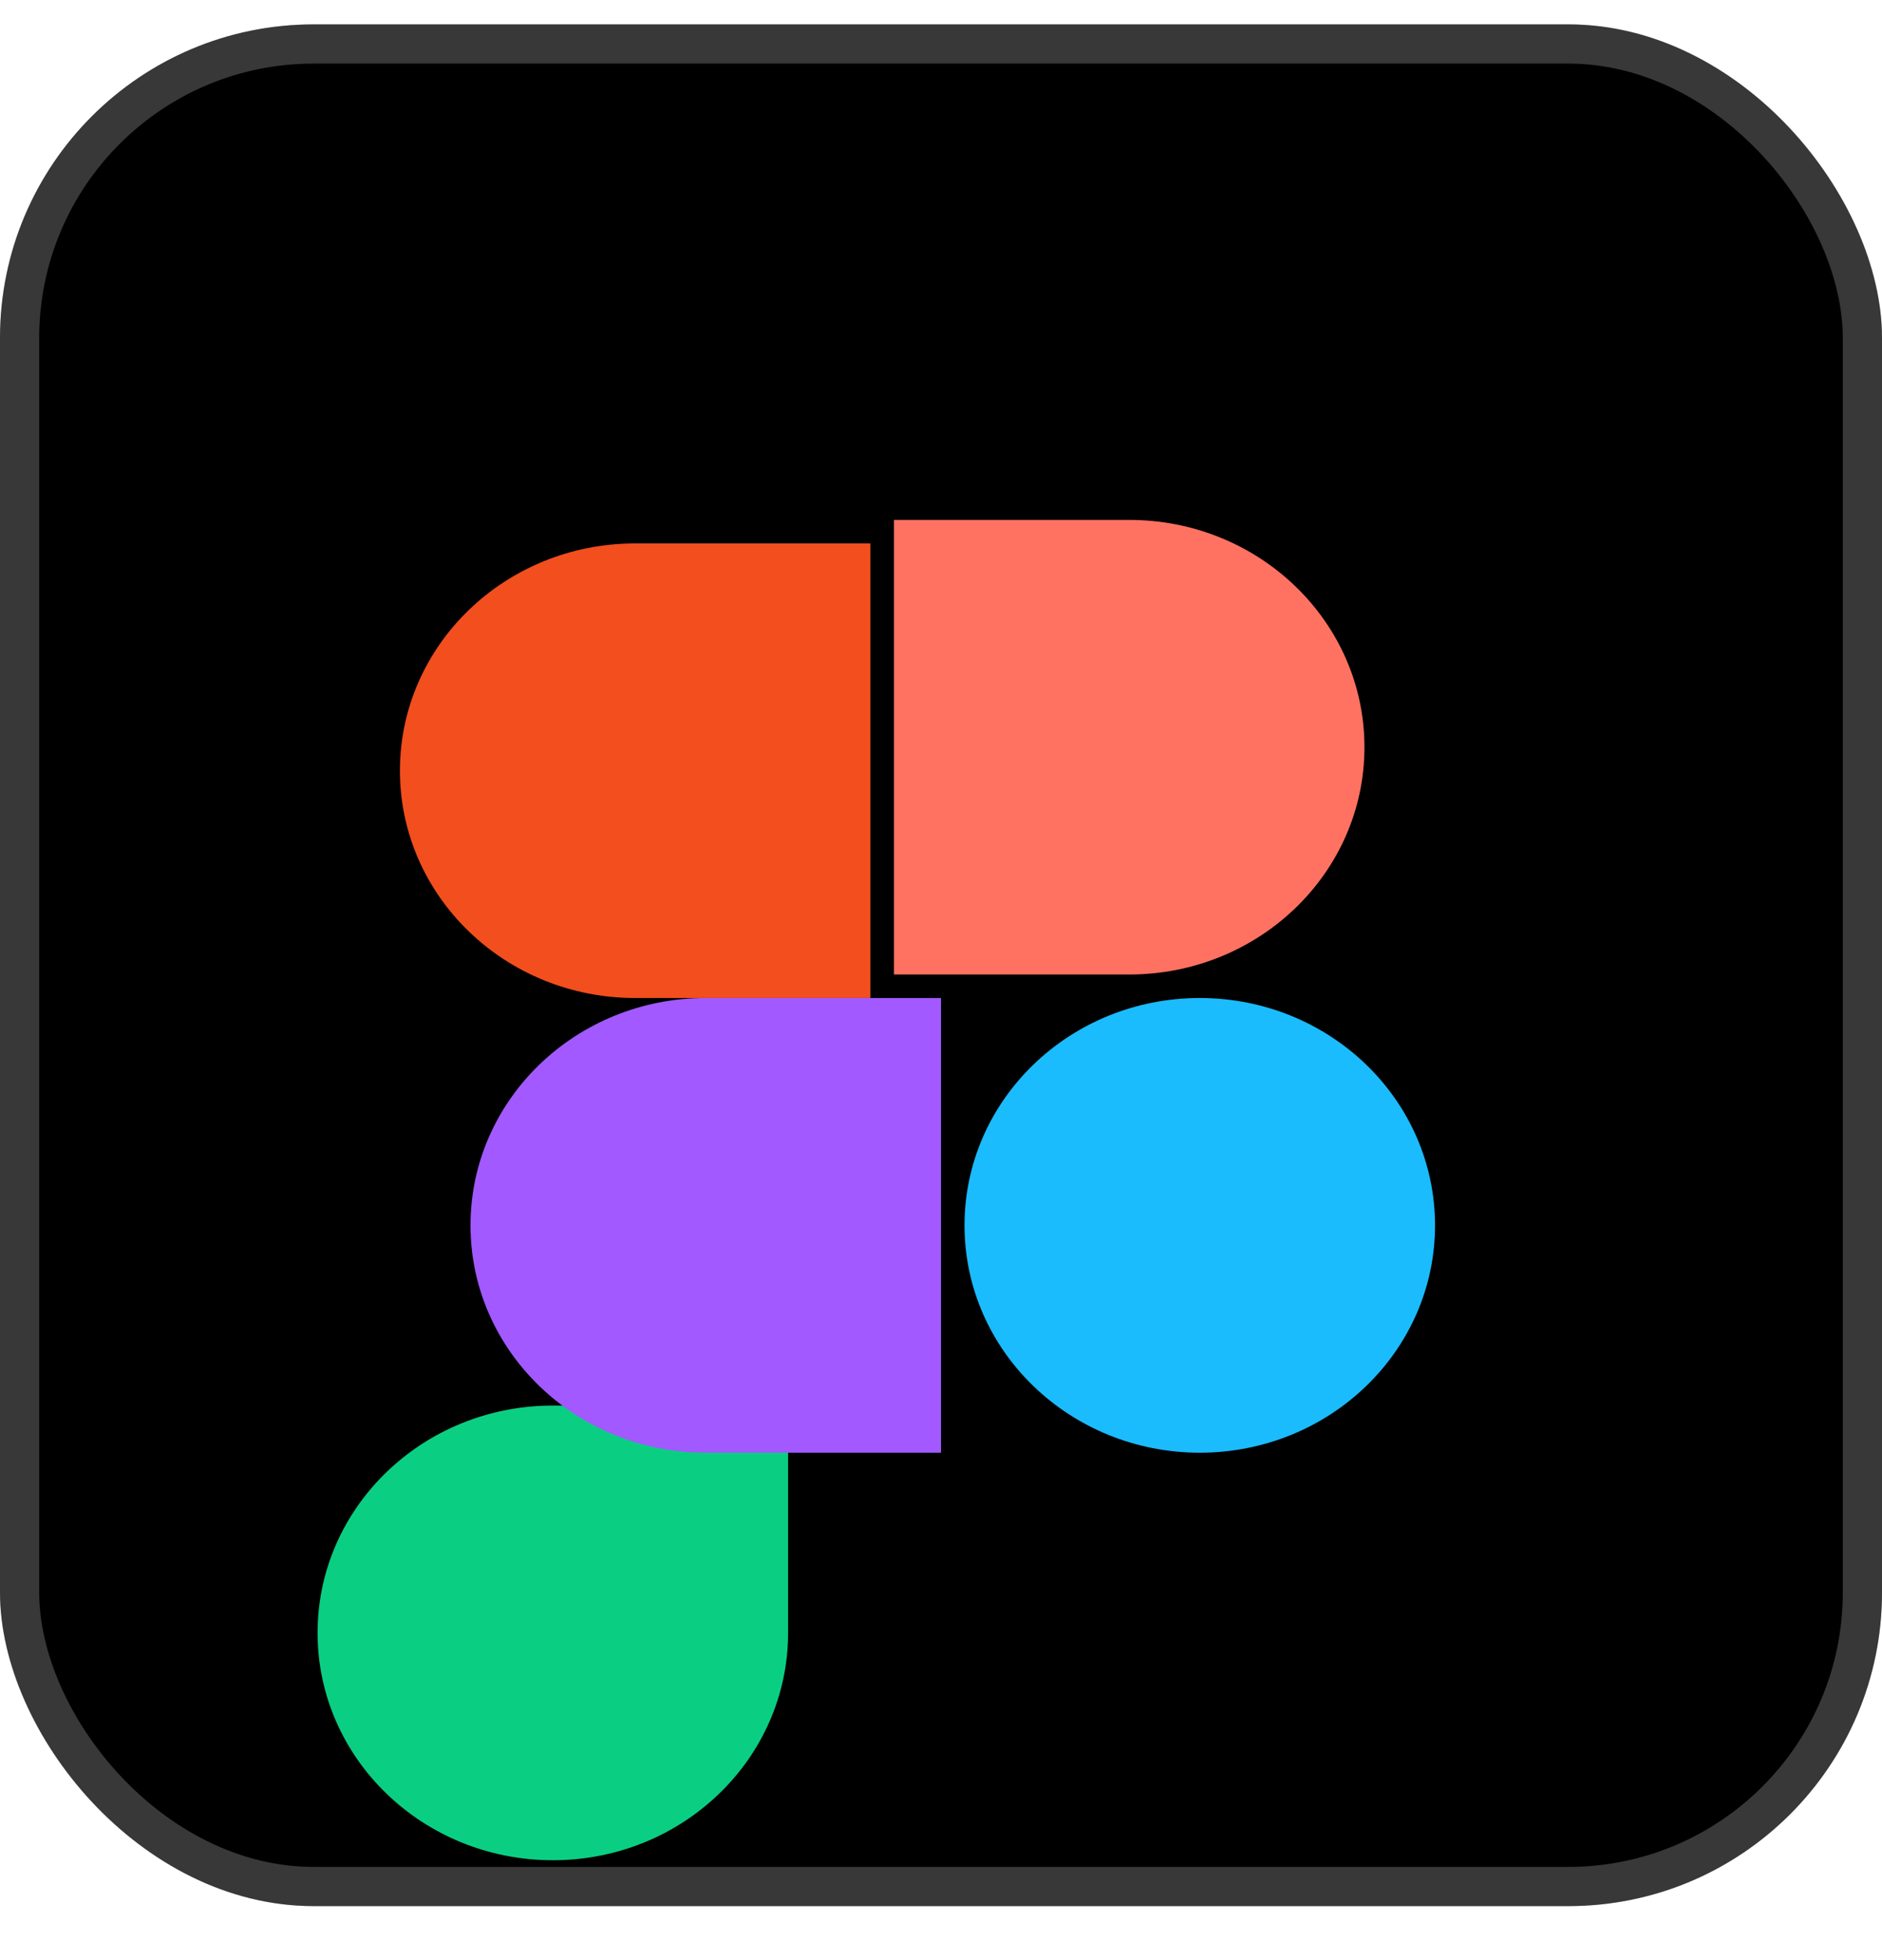 <svg xmlns="http://www.w3.org/2000/svg" width="24" height="25" viewBox="0 0 24 25" fill="none">
    <rect y="0.311" width="24" height="24" rx="4" fill="black"/>
    <rect x="0.25" y="0.561" width="23.5" height="23.5" rx="3.75" stroke="white" stroke-opacity="0.22" stroke-width="0.5"/>
    <g filter="url(#filter0_dddiiii_81_66)">
      <path fill-rule="evenodd" clip-rule="evenodd" d="M6 18.681C6 17.08 7.343 15.782 9 15.782H12V18.681C12 20.283 10.657 21.581 9 21.581C7.343 21.581 6 20.283 6 18.681Z" fill="#0ACF83"/>
    </g>
    <g filter="url(#filter1_dddiiii_81_66)">
      <path fill-rule="evenodd" clip-rule="evenodd" d="M12 12.884C12 11.282 13.343 9.984 15 9.984C16.657 9.984 18 11.282 18 12.884C18 14.485 16.657 15.783 15 15.783C13.343 15.783 12 14.485 12 12.884Z" fill="#1ABCFE"/>
    </g>
    <g filter="url(#filter2_dddiiii_81_66)">
      <path fill-rule="evenodd" clip-rule="evenodd" d="M12 4.186V9.984H15C16.657 9.984 18 8.686 18 7.085C18 5.484 16.657 4.186 15 4.186H12Z" fill="#FF7262"/>
    </g>
    <g filter="url(#filter3_dddiiii_81_66)">
      <path fill-rule="evenodd" clip-rule="evenodd" d="M6 7.085C6 8.686 7.343 9.984 9 9.984H12V4.186H9C7.343 4.186 6 5.484 6 7.085Z" fill="#F24E1E"/>
    </g>
    <g filter="url(#filter4_dddiiii_81_66)">
      <path fill-rule="evenodd" clip-rule="evenodd" d="M6 12.884C6 14.485 7.343 15.783 9 15.783H12V9.984H9C7.343 9.984 6 11.282 6 12.884Z" fill="#A259FF"/>
    </g>
    <defs>
      <filter id="filter0_dddiiii_81_66" x="4.5" y="15.032" width="8.1" height="8.049" filterUnits="userSpaceOnUse" color-interpolation-filters="sRGB">
        <feFlood flood-opacity="0" result="BackgroundImageFix"/>
        <feColorMatrix in="SourceAlpha" type="matrix" values="0 0 0 0 0 0 0 0 0 0 0 0 0 0 0 0 0 0 127 0" result="hardAlpha"/>
        <feOffset dy="-0.075"/>
        <feGaussianBlur stdDeviation="0.3"/>
        <feColorMatrix type="matrix" values="0 0 0 0 0.084 0 0 0 0 0.775 0 0 0 0 0.508 0 0 0 1 0"/>
        <feBlend mode="normal" in2="BackgroundImageFix" result="effect1_dropShadow_81_66"/>
        <feColorMatrix in="SourceAlpha" type="matrix" values="0 0 0 0 0 0 0 0 0 0 0 0 0 0 0 0 0 0 127 0" result="hardAlpha"/>
        <feOffset dy="-0.15"/>
        <feGaussianBlur stdDeviation="0.3"/>
        <feColorMatrix type="matrix" values="0 0 0 0 0.039 0 0 0 0 0.808 0 0 0 0 0.514 0 0 0 1 0"/>
        <feBlend mode="normal" in2="effect1_dropShadow_81_66" result="effect2_dropShadow_81_66"/>
        <feColorMatrix in="SourceAlpha" type="matrix" values="0 0 0 0 0 0 0 0 0 0 0 0 0 0 0 0 0 0 127 0" result="hardAlpha"/>
        <feOffset dy="-0.03"/>
        <feGaussianBlur stdDeviation="0.075"/>
        <feColorMatrix type="matrix" values="0 0 0 0 1 0 0 0 0 1 0 0 0 0 1 0 0 0 0.55 0"/>
        <feBlend mode="normal" in2="effect2_dropShadow_81_66" result="effect3_dropShadow_81_66"/>
        <feBlend mode="normal" in="SourceGraphic" in2="effect3_dropShadow_81_66" result="shape"/>
        <feColorMatrix in="SourceAlpha" type="matrix" values="0 0 0 0 0 0 0 0 0 0 0 0 0 0 0 0 0 0 127 0" result="hardAlpha"/>
        <feOffset dy="0.3"/>
        <feGaussianBlur stdDeviation="0.15"/>
        <feComposite in2="hardAlpha" operator="arithmetic" k2="-1" k3="1"/>
        <feColorMatrix type="matrix" values="0 0 0 0 0.949 0 0 0 0 0.306 0 0 0 0 0.118 0 0 0 1 0"/>
        <feBlend mode="normal" in2="shape" result="effect4_innerShadow_81_66"/>
        <feColorMatrix in="SourceAlpha" type="matrix" values="0 0 0 0 0 0 0 0 0 0 0 0 0 0 0 0 0 0 127 0" result="hardAlpha"/>
        <feOffset dx="-1.5" dy="1.5"/>
        <feGaussianBlur stdDeviation="0.75"/>
        <feComposite in2="hardAlpha" operator="arithmetic" k2="-1" k3="1"/>
        <feColorMatrix type="matrix" values="0 0 0 0 0 0 0 0 0 0 0 0 0 0 0 0 0 0 0.4 0"/>
        <feBlend mode="normal" in2="effect4_innerShadow_81_66" result="effect5_innerShadow_81_66"/>
        <feColorMatrix in="SourceAlpha" type="matrix" values="0 0 0 0 0 0 0 0 0 0 0 0 0 0 0 0 0 0 127 0" result="hardAlpha"/>
        <feOffset dx="-0.45" dy="0.6"/>
        <feGaussianBlur stdDeviation="0.45"/>
        <feComposite in2="hardAlpha" operator="arithmetic" k2="-1" k3="1"/>
        <feColorMatrix type="matrix" values="0 0 0 0 0 0 0 0 0 1 0 0 0 0 0.614 0 0 0 1 0"/>
        <feBlend mode="normal" in2="effect5_innerShadow_81_66" result="effect6_innerShadow_81_66"/>
        <feColorMatrix in="SourceAlpha" type="matrix" values="0 0 0 0 0 0 0 0 0 0 0 0 0 0 0 0 0 0 127 0" result="hardAlpha"/>
        <feOffset/>
        <feGaussianBlur stdDeviation="0.3"/>
        <feComposite in2="hardAlpha" operator="arithmetic" k2="-1" k3="1"/>
        <feColorMatrix type="matrix" values="0 0 0 0 0.039 0 0 0 0 0.812 0 0 0 0 0.514 0 0 0 1 0"/>
        <feBlend mode="normal" in2="effect6_innerShadow_81_66" result="effect7_innerShadow_81_66"/>
      </filter>
      <filter id="filter1_dddiiii_81_66" x="11.4" y="9.234" width="7.2" height="8.049" filterUnits="userSpaceOnUse" color-interpolation-filters="sRGB">
        <feFlood flood-opacity="0" result="BackgroundImageFix"/>
        <feColorMatrix in="SourceAlpha" type="matrix" values="0 0 0 0 0 0 0 0 0 0 0 0 0 0 0 0 0 0 127 0" result="hardAlpha"/>
        <feOffset dy="-0.075"/>
        <feGaussianBlur stdDeviation="0.3"/>
        <feColorMatrix type="matrix" values="0 0 0 0 0.044 0 0 0 0 0.688 0 0 0 0 0.95 0 0 0 1 0"/>
        <feBlend mode="normal" in2="BackgroundImageFix" result="effect1_dropShadow_81_66"/>
        <feColorMatrix in="SourceAlpha" type="matrix" values="0 0 0 0 0 0 0 0 0 0 0 0 0 0 0 0 0 0 127 0" result="hardAlpha"/>
        <feOffset dy="-0.15"/>
        <feGaussianBlur stdDeviation="0.3"/>
        <feColorMatrix type="matrix" values="0 0 0 0 0.106 0 0 0 0 0.737 0 0 0 0 0.996 0 0 0 1 0"/>
        <feBlend mode="normal" in2="effect1_dropShadow_81_66" result="effect2_dropShadow_81_66"/>
        <feColorMatrix in="SourceAlpha" type="matrix" values="0 0 0 0 0 0 0 0 0 0 0 0 0 0 0 0 0 0 127 0" result="hardAlpha"/>
        <feOffset dy="-0.03"/>
        <feGaussianBlur stdDeviation="0.075"/>
        <feColorMatrix type="matrix" values="0 0 0 0 1 0 0 0 0 1 0 0 0 0 1 0 0 0 0.55 0"/>
        <feBlend mode="normal" in2="effect2_dropShadow_81_66" result="effect3_dropShadow_81_66"/>
        <feBlend mode="normal" in="SourceGraphic" in2="effect3_dropShadow_81_66" result="shape"/>
        <feColorMatrix in="SourceAlpha" type="matrix" values="0 0 0 0 0 0 0 0 0 0 0 0 0 0 0 0 0 0 127 0" result="hardAlpha"/>
        <feOffset dy="0.3"/>
        <feGaussianBlur stdDeviation="0.15"/>
        <feComposite in2="hardAlpha" operator="arithmetic" k2="-1" k3="1"/>
        <feColorMatrix type="matrix" values="0 0 0 0 0.073 0 0 0 0 0.672 0 0 0 0 0.917 0 0 0 1 0"/>
        <feBlend mode="normal" in2="shape" result="effect4_innerShadow_81_66"/>
        <feColorMatrix in="SourceAlpha" type="matrix" values="0 0 0 0 0 0 0 0 0 0 0 0 0 0 0 0 0 0 127 0" result="hardAlpha"/>
        <feOffset dx="0.6" dy="1.5"/>
        <feGaussianBlur stdDeviation="0.75"/>
        <feComposite in2="hardAlpha" operator="arithmetic" k2="-1" k3="1"/>
        <feColorMatrix type="matrix" values="0 0 0 0 0 0 0 0 0 0.095 0 0 0 0 0.133 0 0 0 0.4 0"/>
        <feBlend mode="normal" in2="effect4_innerShadow_81_66" result="effect5_innerShadow_81_66"/>
        <feColorMatrix in="SourceAlpha" type="matrix" values="0 0 0 0 0 0 0 0 0 0 0 0 0 0 0 0 0 0 127 0" result="hardAlpha"/>
        <feOffset dx="-0.3" dy="1.2"/>
        <feGaussianBlur stdDeviation="0.45"/>
        <feComposite in2="hardAlpha" operator="arithmetic" k2="-1" k3="1"/>
        <feColorMatrix type="matrix" values="0 0 0 0 0 0 0 0 0 0.562 0 0 0 0 0.792 0 0 0 1 0"/>
        <feBlend mode="normal" in2="effect5_innerShadow_81_66" result="effect6_innerShadow_81_66"/>
        <feColorMatrix in="SourceAlpha" type="matrix" values="0 0 0 0 0 0 0 0 0 0 0 0 0 0 0 0 0 0 127 0" result="hardAlpha"/>
        <feOffset/>
        <feGaussianBlur stdDeviation="0.3"/>
        <feComposite in2="hardAlpha" operator="arithmetic" k2="-1" k3="1"/>
        <feColorMatrix type="matrix" values="0 0 0 0 0.102 0 0 0 0 0.737 0 0 0 0 0.996 0 0 0 1 0"/>
        <feBlend mode="normal" in2="effect6_innerShadow_81_66" result="effect7_innerShadow_81_66"/>
      </filter>
      <filter id="filter2_dddiiii_81_66" x="11.1" y="3.436" width="7.8" height="8.049" filterUnits="userSpaceOnUse" color-interpolation-filters="sRGB">
        <feFlood flood-opacity="0" result="BackgroundImageFix"/>
        <feColorMatrix in="SourceAlpha" type="matrix" values="0 0 0 0 0 0 0 0 0 0 0 0 0 0 0 0 0 0 127 0" result="hardAlpha"/>
        <feOffset dy="-0.075"/>
        <feGaussianBlur stdDeviation="0.3"/>
        <feColorMatrix type="matrix" values="0 0 0 0 0.938 0 0 0 0 0.166 0 0 0 0 0.078 0 0 0 1 0"/>
        <feBlend mode="normal" in2="BackgroundImageFix" result="effect1_dropShadow_81_66"/>
        <feColorMatrix in="SourceAlpha" type="matrix" values="0 0 0 0 0 0 0 0 0 0 0 0 0 0 0 0 0 0 127 0" result="hardAlpha"/>
        <feOffset dy="-0.15"/>
        <feGaussianBlur stdDeviation="0.3"/>
        <feColorMatrix type="matrix" values="0 0 0 0 1 0 0 0 0 0.447 0 0 0 0 0.384 0 0 0 1 0"/>
        <feBlend mode="normal" in2="effect1_dropShadow_81_66" result="effect2_dropShadow_81_66"/>
        <feColorMatrix in="SourceAlpha" type="matrix" values="0 0 0 0 0 0 0 0 0 0 0 0 0 0 0 0 0 0 127 0" result="hardAlpha"/>
        <feOffset dy="-0.03"/>
        <feGaussianBlur stdDeviation="0.075"/>
        <feColorMatrix type="matrix" values="0 0 0 0 1 0 0 0 0 1 0 0 0 0 1 0 0 0 0.55 0"/>
        <feBlend mode="normal" in2="effect2_dropShadow_81_66" result="effect3_dropShadow_81_66"/>
        <feBlend mode="normal" in="SourceGraphic" in2="effect3_dropShadow_81_66" result="shape"/>
        <feColorMatrix in="SourceAlpha" type="matrix" values="0 0 0 0 0 0 0 0 0 0 0 0 0 0 0 0 0 0 127 0" result="hardAlpha"/>
        <feOffset dy="0.3"/>
        <feGaussianBlur stdDeviation="0.15"/>
        <feComposite in2="hardAlpha" operator="arithmetic" k2="-1" k3="1"/>
        <feColorMatrix type="matrix" values="0 0 0 0 1 0 0 0 0 0.447 0 0 0 0 0.384 0 0 0 1 0"/>
        <feBlend mode="normal" in2="shape" result="effect4_innerShadow_81_66"/>
        <feColorMatrix in="SourceAlpha" type="matrix" values="0 0 0 0 0 0 0 0 0 0 0 0 0 0 0 0 0 0 127 0" result="hardAlpha"/>
        <feOffset dx="0.9" dy="1.5"/>
        <feGaussianBlur stdDeviation="0.75"/>
        <feComposite in2="hardAlpha" operator="arithmetic" k2="-1" k3="1"/>
        <feColorMatrix type="matrix" values="0 0 0 0 0.216 0 0 0 0 0.024 0 0 0 0 0 0 0 0 0.4 0"/>
        <feBlend mode="normal" in2="effect4_innerShadow_81_66" result="effect5_innerShadow_81_66"/>
        <feColorMatrix in="SourceAlpha" type="matrix" values="0 0 0 0 0 0 0 0 0 0 0 0 0 0 0 0 0 0 127 0" result="hardAlpha"/>
        <feOffset dx="-1.5" dy="0.9"/>
        <feGaussianBlur stdDeviation="0.45"/>
        <feComposite in2="hardAlpha" operator="arithmetic" k2="-1" k3="1"/>
        <feColorMatrix type="matrix" values="0 0 0 0 0.783 0 0 0 0 0.253 0 0 0 0 0.193 0 0 0 1 0"/>
        <feBlend mode="normal" in2="effect5_innerShadow_81_66" result="effect6_innerShadow_81_66"/>
        <feColorMatrix in="SourceAlpha" type="matrix" values="0 0 0 0 0 0 0 0 0 0 0 0 0 0 0 0 0 0 127 0" result="hardAlpha"/>
        <feOffset/>
        <feGaussianBlur stdDeviation="0.3"/>
        <feComposite in2="hardAlpha" operator="arithmetic" k2="-1" k3="1"/>
        <feColorMatrix type="matrix" values="0 0 0 0 1 0 0 0 0 0.447 0 0 0 0 0.384 0 0 0 1 0"/>
        <feBlend mode="normal" in2="effect6_innerShadow_81_66" result="effect7_innerShadow_81_66"/>
      </filter>
      <filter id="filter3_dddiiii_81_66" x="5.1" y="3.436" width="7.5" height="8.049" filterUnits="userSpaceOnUse" color-interpolation-filters="sRGB">
        <feFlood flood-opacity="0" result="BackgroundImageFix"/>
        <feColorMatrix in="SourceAlpha" type="matrix" values="0 0 0 0 0 0 0 0 0 0 0 0 0 0 0 0 0 0 127 0" result="hardAlpha"/>
        <feOffset dy="-0.075"/>
        <feGaussianBlur stdDeviation="0.3"/>
        <feColorMatrix type="matrix" values="0 0 0 0 0.938 0 0 0 0 0.306 0 0 0 0 0.121 0 0 0 1 0"/>
        <feBlend mode="normal" in2="BackgroundImageFix" result="effect1_dropShadow_81_66"/>
        <feColorMatrix in="SourceAlpha" type="matrix" values="0 0 0 0 0 0 0 0 0 0 0 0 0 0 0 0 0 0 127 0" result="hardAlpha"/>
        <feOffset dy="-0.15"/>
        <feGaussianBlur stdDeviation="0.3"/>
        <feColorMatrix type="matrix" values="0 0 0 0 0.949 0 0 0 0 0.306 0 0 0 0 0.118 0 0 0 1 0"/>
        <feBlend mode="normal" in2="effect1_dropShadow_81_66" result="effect2_dropShadow_81_66"/>
        <feColorMatrix in="SourceAlpha" type="matrix" values="0 0 0 0 0 0 0 0 0 0 0 0 0 0 0 0 0 0 127 0" result="hardAlpha"/>
        <feOffset dy="-0.03"/>
        <feGaussianBlur stdDeviation="0.075"/>
        <feColorMatrix type="matrix" values="0 0 0 0 1 0 0 0 0 1 0 0 0 0 1 0 0 0 0.55 0"/>
        <feBlend mode="normal" in2="effect2_dropShadow_81_66" result="effect3_dropShadow_81_66"/>
        <feBlend mode="normal" in="SourceGraphic" in2="effect3_dropShadow_81_66" result="shape"/>
        <feColorMatrix in="SourceAlpha" type="matrix" values="0 0 0 0 0 0 0 0 0 0 0 0 0 0 0 0 0 0 127 0" result="hardAlpha"/>
        <feOffset dy="0.3"/>
        <feGaussianBlur stdDeviation="0.15"/>
        <feComposite in2="hardAlpha" operator="arithmetic" k2="-1" k3="1"/>
        <feColorMatrix type="matrix" values="0 0 0 0 0.949 0 0 0 0 0.306 0 0 0 0 0.118 0 0 0 1 0"/>
        <feBlend mode="normal" in2="shape" result="effect4_innerShadow_81_66"/>
        <feColorMatrix in="SourceAlpha" type="matrix" values="0 0 0 0 0 0 0 0 0 0 0 0 0 0 0 0 0 0 127 0" result="hardAlpha"/>
        <feOffset dx="-0.9" dy="1.5"/>
        <feGaussianBlur stdDeviation="0.75"/>
        <feComposite in2="hardAlpha" operator="arithmetic" k2="-1" k3="1"/>
        <feColorMatrix type="matrix" values="0 0 0 0 0.217 0 0 0 0 0.049 0 0 0 0 0 0 0 0 0.4 0"/>
        <feBlend mode="normal" in2="effect4_innerShadow_81_66" result="effect5_innerShadow_81_66"/>
        <feColorMatrix in="SourceAlpha" type="matrix" values="0 0 0 0 0 0 0 0 0 0 0 0 0 0 0 0 0 0 127 0" result="hardAlpha"/>
        <feOffset dy="1.2"/>
        <feGaussianBlur stdDeviation="0.45"/>
        <feComposite in2="hardAlpha" operator="arithmetic" k2="-1" k3="1"/>
        <feColorMatrix type="matrix" values="0 0 0 0 0.667 0 0 0 0 0.151 0 0 0 0 0 0 0 0 1 0"/>
        <feBlend mode="normal" in2="effect5_innerShadow_81_66" result="effect6_innerShadow_81_66"/>
        <feColorMatrix in="SourceAlpha" type="matrix" values="0 0 0 0 0 0 0 0 0 0 0 0 0 0 0 0 0 0 127 0" result="hardAlpha"/>
        <feOffset/>
        <feGaussianBlur stdDeviation="0.3"/>
        <feComposite in2="hardAlpha" operator="arithmetic" k2="-1" k3="1"/>
        <feColorMatrix type="matrix" values="0 0 0 0 0.949 0 0 0 0 0.306 0 0 0 0 0.118 0 0 0 1 0"/>
        <feBlend mode="normal" in2="effect6_innerShadow_81_66" result="effect7_innerShadow_81_66"/>
      </filter>
      <filter id="filter4_dddiiii_81_66" x="5.1" y="9.234" width="7.8" height="8.049" filterUnits="userSpaceOnUse" color-interpolation-filters="sRGB">
        <feFlood flood-opacity="0" result="BackgroundImageFix"/>
        <feColorMatrix in="SourceAlpha" type="matrix" values="0 0 0 0 0 0 0 0 0 0 0 0 0 0 0 0 0 0 127 0" result="hardAlpha"/>
        <feOffset dy="-0.075"/>
        <feGaussianBlur stdDeviation="0.3"/>
        <feColorMatrix type="matrix" values="0 0 0 0 0.452 0 0 0 0 0.081 0 0 0 0 0.925 0 0 0 1 0"/>
        <feBlend mode="normal" in2="BackgroundImageFix" result="effect1_dropShadow_81_66"/>
        <feColorMatrix in="SourceAlpha" type="matrix" values="0 0 0 0 0 0 0 0 0 0 0 0 0 0 0 0 0 0 127 0" result="hardAlpha"/>
        <feOffset dy="-0.15"/>
        <feGaussianBlur stdDeviation="0.3"/>
        <feColorMatrix type="matrix" values="0 0 0 0 0.635 0 0 0 0 0.349 0 0 0 0 1 0 0 0 1 0"/>
        <feBlend mode="normal" in2="effect1_dropShadow_81_66" result="effect2_dropShadow_81_66"/>
        <feColorMatrix in="SourceAlpha" type="matrix" values="0 0 0 0 0 0 0 0 0 0 0 0 0 0 0 0 0 0 127 0" result="hardAlpha"/>
        <feOffset dy="-0.03"/>
        <feGaussianBlur stdDeviation="0.075"/>
        <feColorMatrix type="matrix" values="0 0 0 0 1 0 0 0 0 1 0 0 0 0 1 0 0 0 0.55 0"/>
        <feBlend mode="normal" in2="effect2_dropShadow_81_66" result="effect3_dropShadow_81_66"/>
        <feBlend mode="normal" in="SourceGraphic" in2="effect3_dropShadow_81_66" result="shape"/>
        <feColorMatrix in="SourceAlpha" type="matrix" values="0 0 0 0 0 0 0 0 0 0 0 0 0 0 0 0 0 0 127 0" result="hardAlpha"/>
        <feOffset dy="0.3"/>
        <feGaussianBlur stdDeviation="0.15"/>
        <feComposite in2="hardAlpha" operator="arithmetic" k2="-1" k3="1"/>
        <feColorMatrix type="matrix" values="0 0 0 0 0.635 0 0 0 0 0.349 0 0 0 0 1 0 0 0 1 0"/>
        <feBlend mode="normal" in2="shape" result="effect4_innerShadow_81_66"/>
        <feColorMatrix in="SourceAlpha" type="matrix" values="0 0 0 0 0 0 0 0 0 0 0 0 0 0 0 0 0 0 127 0" result="hardAlpha"/>
        <feOffset dx="0.9" dy="1.5"/>
        <feGaussianBlur stdDeviation="0.75"/>
        <feComposite in2="hardAlpha" operator="arithmetic" k2="-1" k3="1"/>
        <feColorMatrix type="matrix" values="0 0 0 0 0.101 0 0 0 0 0 0 0 0 0 0.229 0 0 0 0.4 0"/>
        <feBlend mode="normal" in2="effect4_innerShadow_81_66" result="effect5_innerShadow_81_66"/>
        <feColorMatrix in="SourceAlpha" type="matrix" values="0 0 0 0 0 0 0 0 0 0 0 0 0 0 0 0 0 0 127 0" result="hardAlpha"/>
        <feOffset dx="-0.9" dy="1.2"/>
        <feGaussianBlur stdDeviation="0.45"/>
        <feComposite in2="hardAlpha" operator="arithmetic" k2="-1" k3="1"/>
        <feColorMatrix type="matrix" values="0 0 0 0 0.408 0 0 0 0 0.133 0 0 0 0 0.758 0 0 0 1 0"/>
        <feBlend mode="normal" in2="effect5_innerShadow_81_66" result="effect6_innerShadow_81_66"/>
        <feColorMatrix in="SourceAlpha" type="matrix" values="0 0 0 0 0 0 0 0 0 0 0 0 0 0 0 0 0 0 127 0" result="hardAlpha"/>
        <feOffset/>
        <feGaussianBlur stdDeviation="0.3"/>
        <feComposite in2="hardAlpha" operator="arithmetic" k2="-1" k3="1"/>
        <feColorMatrix type="matrix" values="0 0 0 0 0.635 0 0 0 0 0.349 0 0 0 0 1 0 0 0 1 0"/>
        <feBlend mode="normal" in2="effect6_innerShadow_81_66" result="effect7_innerShadow_81_66"/>
      </filter>
    </defs>
  </svg>